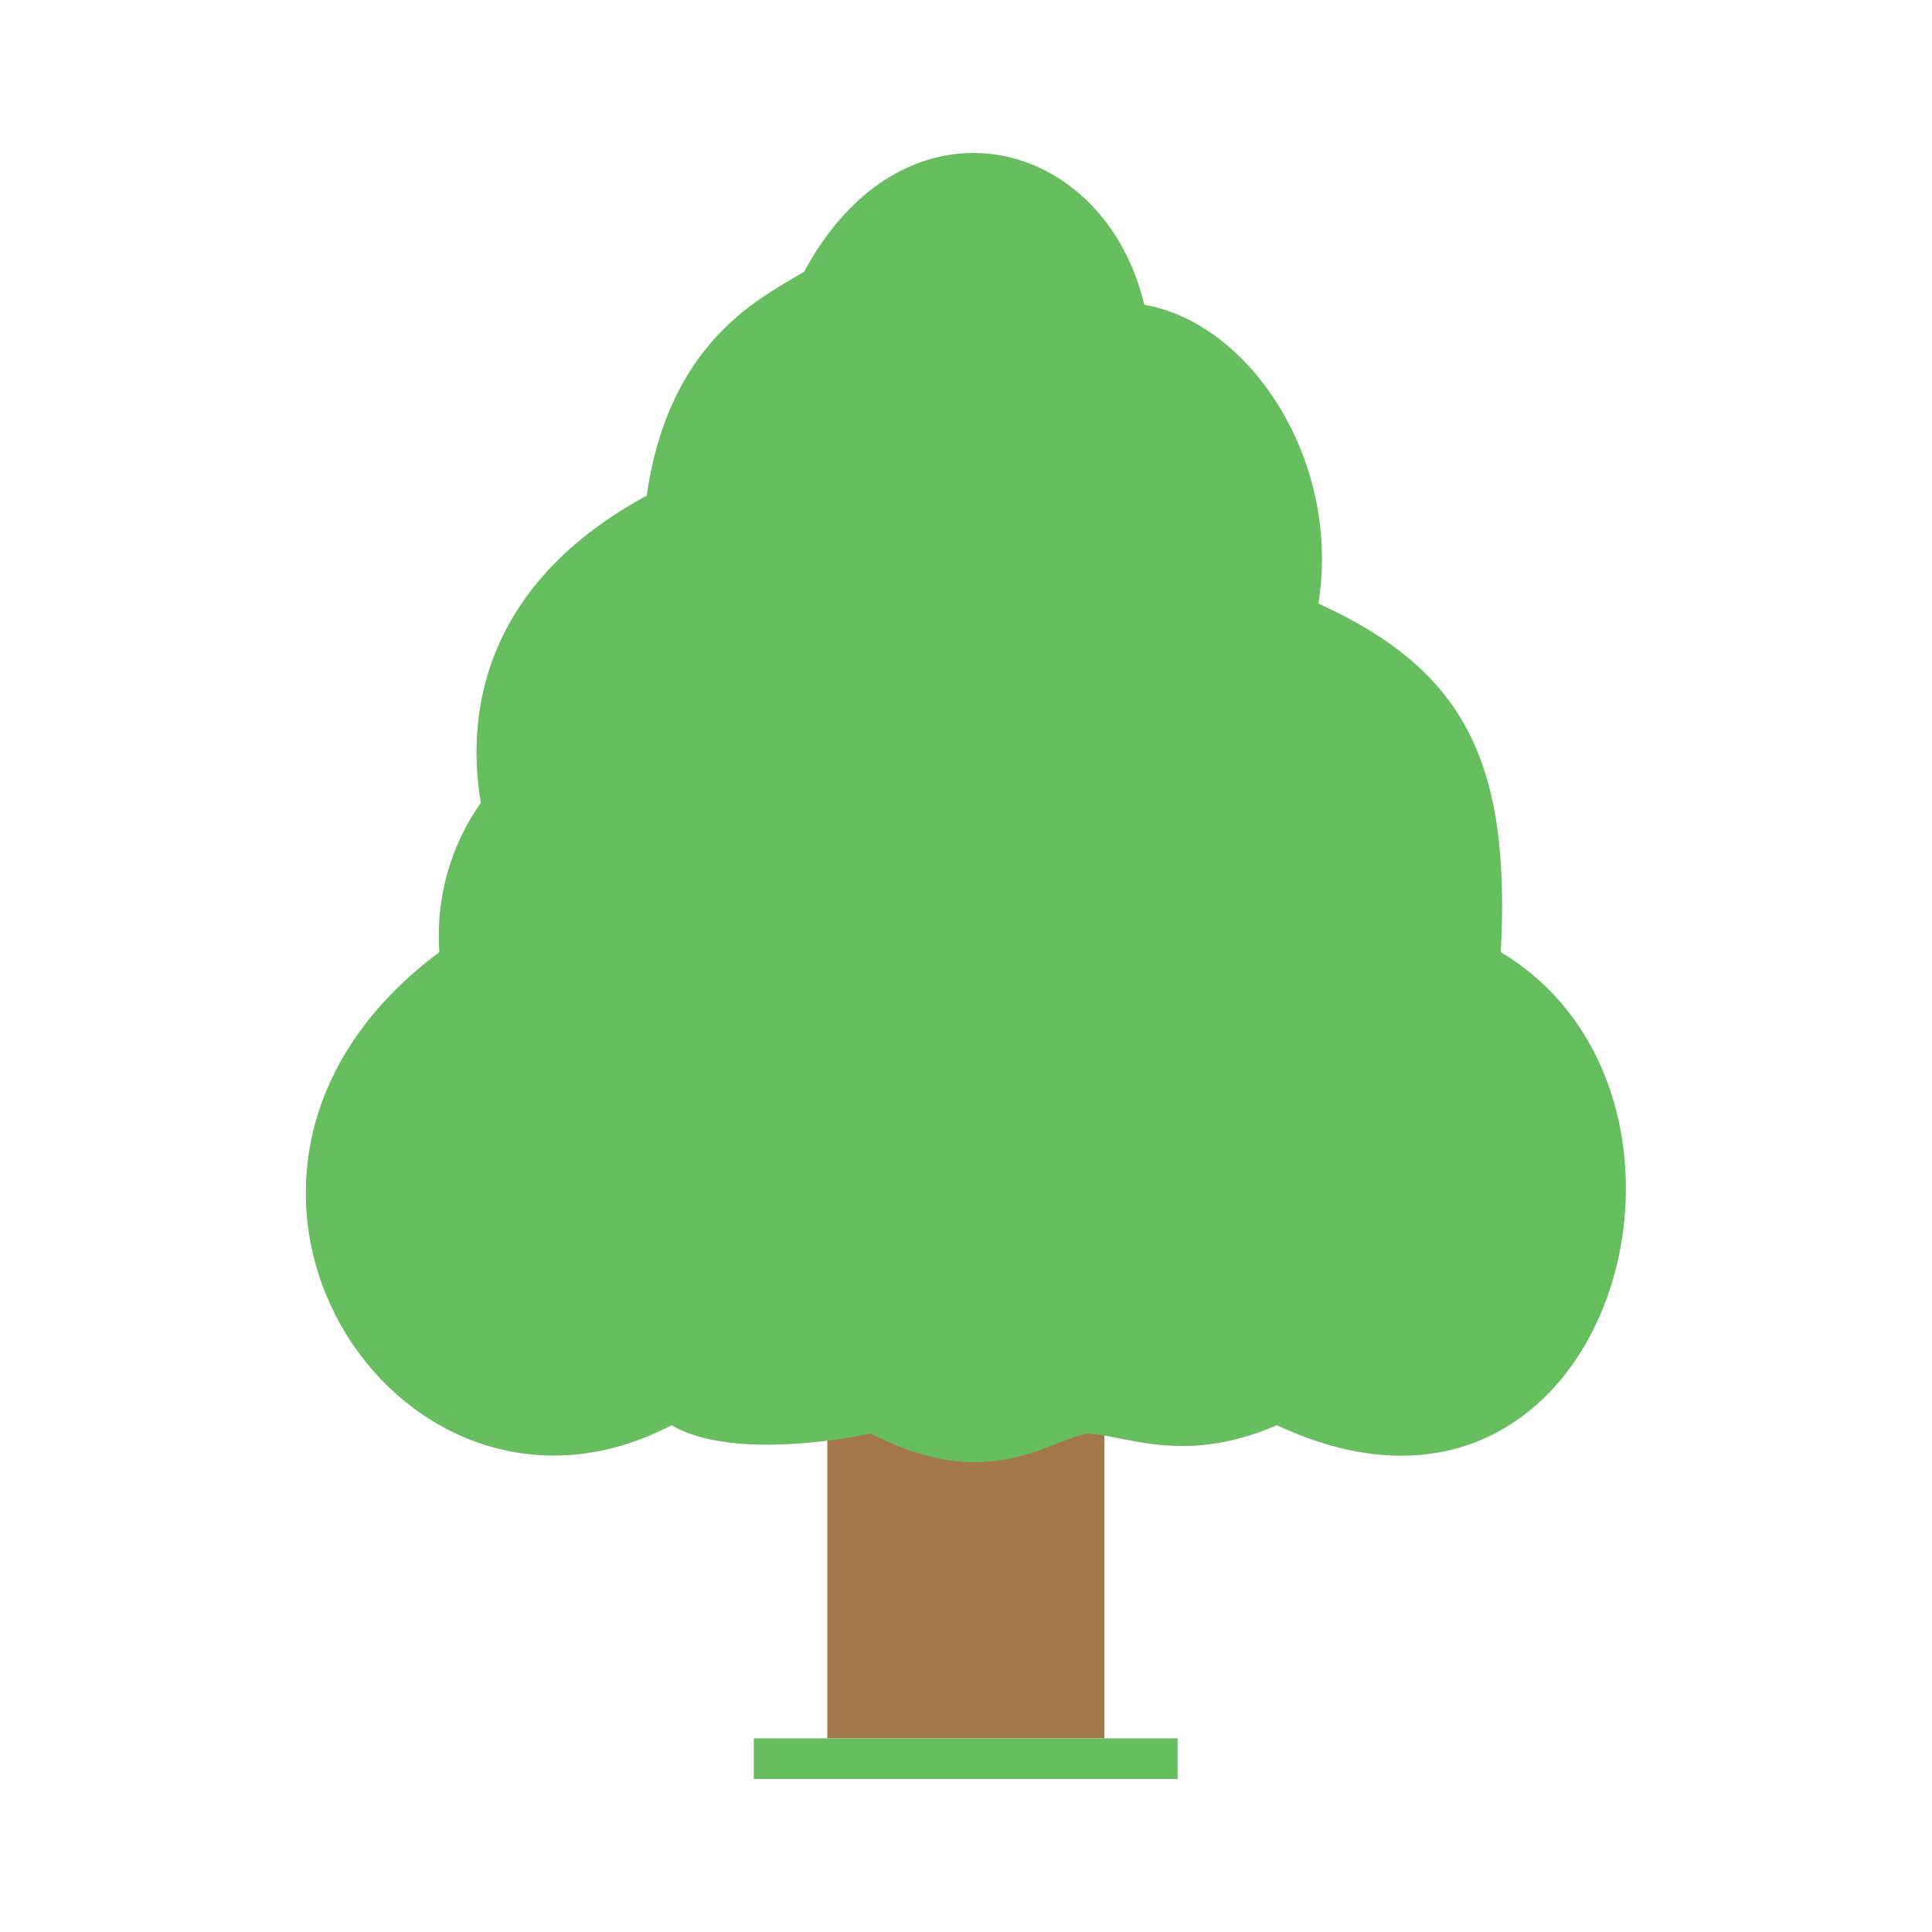 <svg xmlns="http://www.w3.org/2000/svg" width="202" height="202"><path fill="#a3774b" d="M86.5 129.031h28.969v52.719H86.5z"/><path fill="#67be5e" d="M78.813 181.75h44.313V186H78.813z"/><path d="M70.216 149.015C41.655 163.9 14.711 122.793 45.94 99.551a24.12 24.12 0 0 1 4.335-15.62c-.96-5.762-2.2-21.512 17.34-32.108 2.359-16.4 12.2-20.776 16.473-23.43 10.492-19.461 31.352-14.257 35.546 3.471 11.157 1.928 20.613 16.408 18.206 31.24 15.235 6.933 20.128 16.473 19.074 36.447 25.64 15.328 11.339 65.711-23.409 49.464-9.809 4.215-15.611 1.029-19.94.868-4.362 1.009-10.545 6.194-22.542 0 0 0-13.995 3.129-20.807-.868z" fill-rule="evenodd" fill="#67be5e"/></svg>